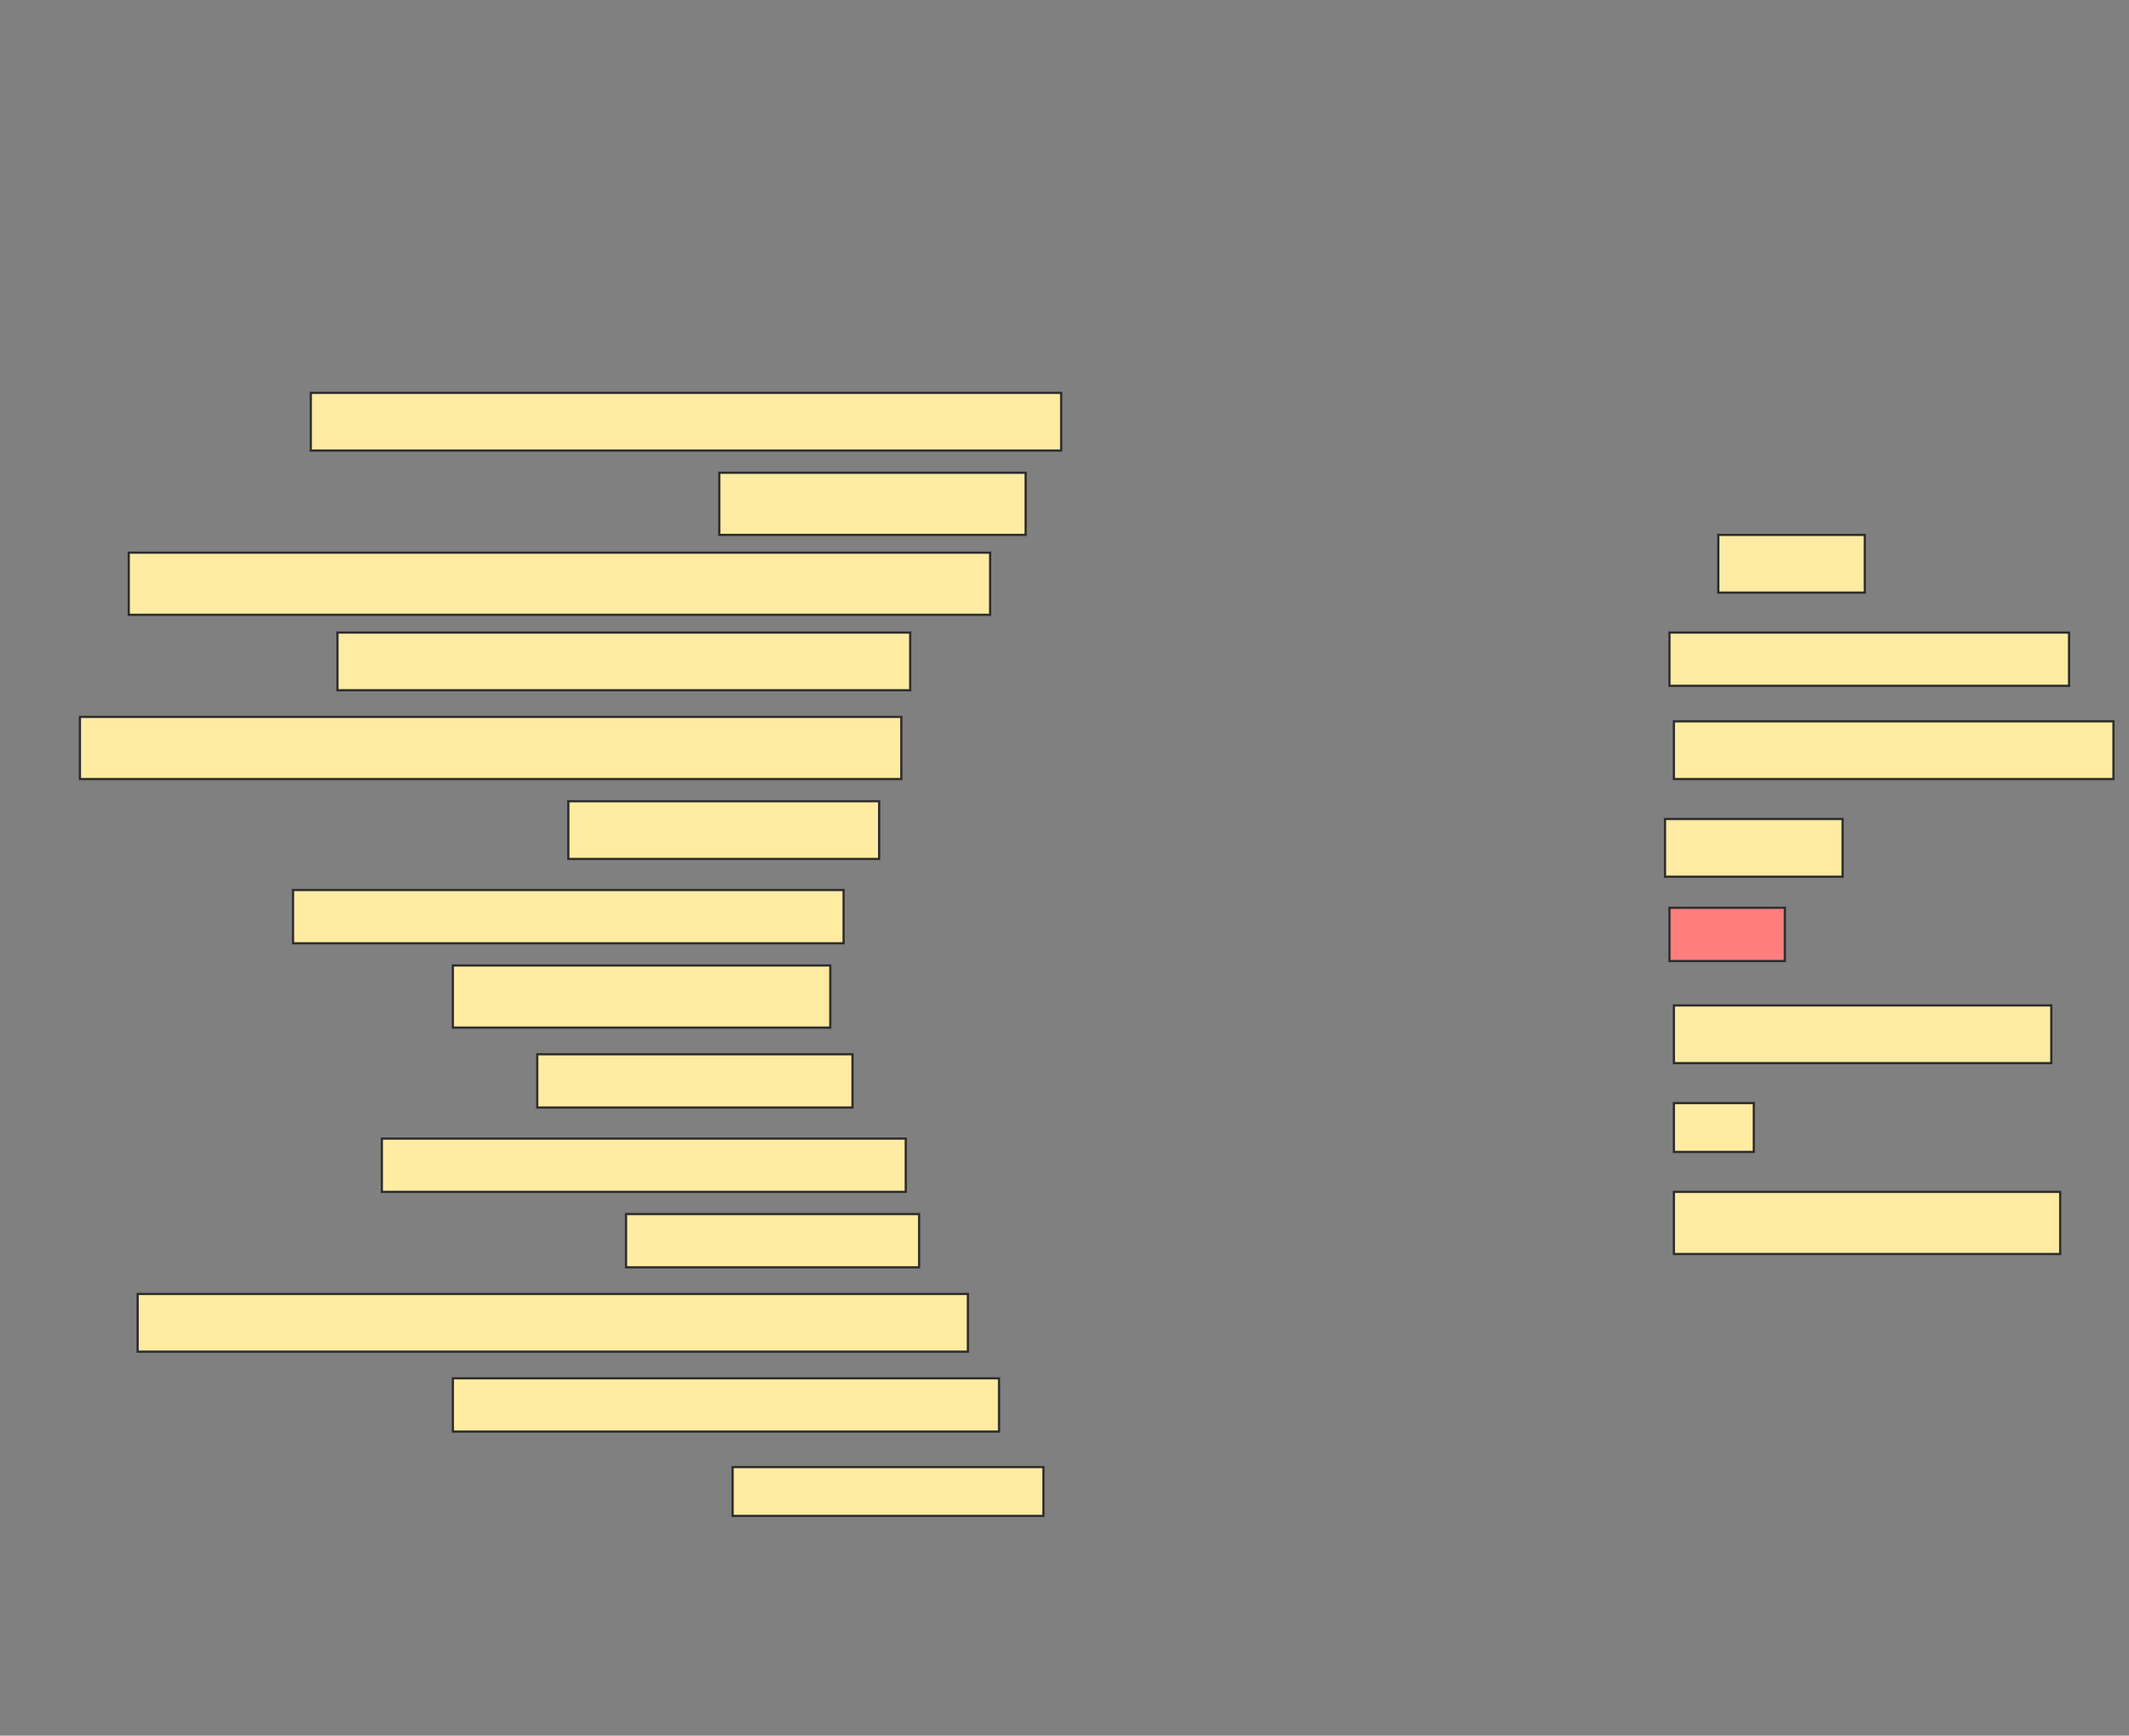 <svg height="782" width="959" xmlns="http://www.w3.org/2000/svg">
 <rect width="100%" height="100%" fill="#808080" stroke="none"/>
 <!-- Created with Image Occlusion Enhanced -->
 <g>
  <title>Labels</title>
 </g>
 <g>
  <title>Masks</title>
  <rect fill="#FFEBA2" height="26" id="7ec8f4b7de3942f8b148990d784acdeb-ao-1" stroke="#2D2D2D" width="338" x="140" y="177"/>
  <rect fill="#FFEBA2" height="28" id="7ec8f4b7de3942f8b148990d784acdeb-ao-2" stroke="#2D2D2D" width="138" x="324" y="213"/>
  <rect fill="#FFEBA2" height="26" id="7ec8f4b7de3942f8b148990d784acdeb-ao-3" stroke="#2D2D2D" width="66" x="774" y="241"/>
  <rect fill="#FFEBA2" height="28" id="7ec8f4b7de3942f8b148990d784acdeb-ao-4" stroke="#2D2D2D" width="388" x="58" y="249"/>
  <rect fill="#FFEBA2" height="26" id="7ec8f4b7de3942f8b148990d784acdeb-ao-5" stroke="#2D2D2D" width="258" x="152" y="285"/>
  <rect fill="#FFEBA2" height="24" id="7ec8f4b7de3942f8b148990d784acdeb-ao-6" stroke="#2D2D2D" width="180" x="752" y="285"/>
  <rect fill="#FFEBA2" height="28" id="7ec8f4b7de3942f8b148990d784acdeb-ao-7" stroke="#2D2D2D" width="370" x="36" y="323"/>
  <rect fill="#FFEBA2" height="26" id="7ec8f4b7de3942f8b148990d784acdeb-ao-8" stroke="#2D2D2D" width="198" x="754" y="325"/>
  <rect fill="#FFEBA2" height="26" id="7ec8f4b7de3942f8b148990d784acdeb-ao-9" stroke="#2D2D2D" width="140" x="256" y="361"/>
  <rect fill="#FFEBA2" height="26" id="7ec8f4b7de3942f8b148990d784acdeb-ao-10" stroke="#2D2D2D" width="80" x="750" y="369"/>
  <rect fill="#FFEBA2" height="24" id="7ec8f4b7de3942f8b148990d784acdeb-ao-11" stroke="#2D2D2D" width="248" x="132" y="401"/>
  <rect class="qshape" fill="#FF7E7E" height="24" id="7ec8f4b7de3942f8b148990d784acdeb-ao-12" stroke="#2D2D2D" width="52" x="752" y="409"/>
  <rect fill="#FFEBA2" height="28" id="7ec8f4b7de3942f8b148990d784acdeb-ao-13" stroke="#2D2D2D" width="170" x="204" y="435"/>
  <rect fill="#FFEBA2" height="26" id="7ec8f4b7de3942f8b148990d784acdeb-ao-14" stroke="#2D2D2D" width="170" x="754" y="453"/>
  <rect fill="#FFEBA2" height="24" id="7ec8f4b7de3942f8b148990d784acdeb-ao-15" stroke="#2D2D2D" width="142" x="242" y="475"/>
  <rect fill="#FFEBA2" height="24" id="7ec8f4b7de3942f8b148990d784acdeb-ao-16" stroke="#2D2D2D" width="236" x="172" y="513"/>
  <rect fill="#FFEBA2" height="22" id="7ec8f4b7de3942f8b148990d784acdeb-ao-17" stroke="#2D2D2D" width="36" x="754" y="497"/>
  <rect fill="#FFEBA2" height="24" id="7ec8f4b7de3942f8b148990d784acdeb-ao-18" stroke="#2D2D2D" width="132" x="282" y="547"/>
  <rect fill="#FFEBA2" height="28" id="7ec8f4b7de3942f8b148990d784acdeb-ao-19" stroke="#2D2D2D" width="174" x="754" y="537"/>
  <rect fill="#FFEBA2" height="26" id="7ec8f4b7de3942f8b148990d784acdeb-ao-20" stroke="#2D2D2D" stroke-dasharray="null" stroke-linecap="null" stroke-linejoin="null" width="374" x="62" y="583"/>
  <rect fill="#FFEBA2" height="24" id="7ec8f4b7de3942f8b148990d784acdeb-ao-21" stroke="#2D2D2D" stroke-dasharray="null" stroke-linecap="null" stroke-linejoin="null" width="246" x="204" y="621"/>
  <rect fill="#FFEBA2" height="22" id="7ec8f4b7de3942f8b148990d784acdeb-ao-22" stroke="#2D2D2D" stroke-dasharray="null" stroke-linecap="null" stroke-linejoin="null" width="140" x="330" y="661"/>
 </g>
</svg>